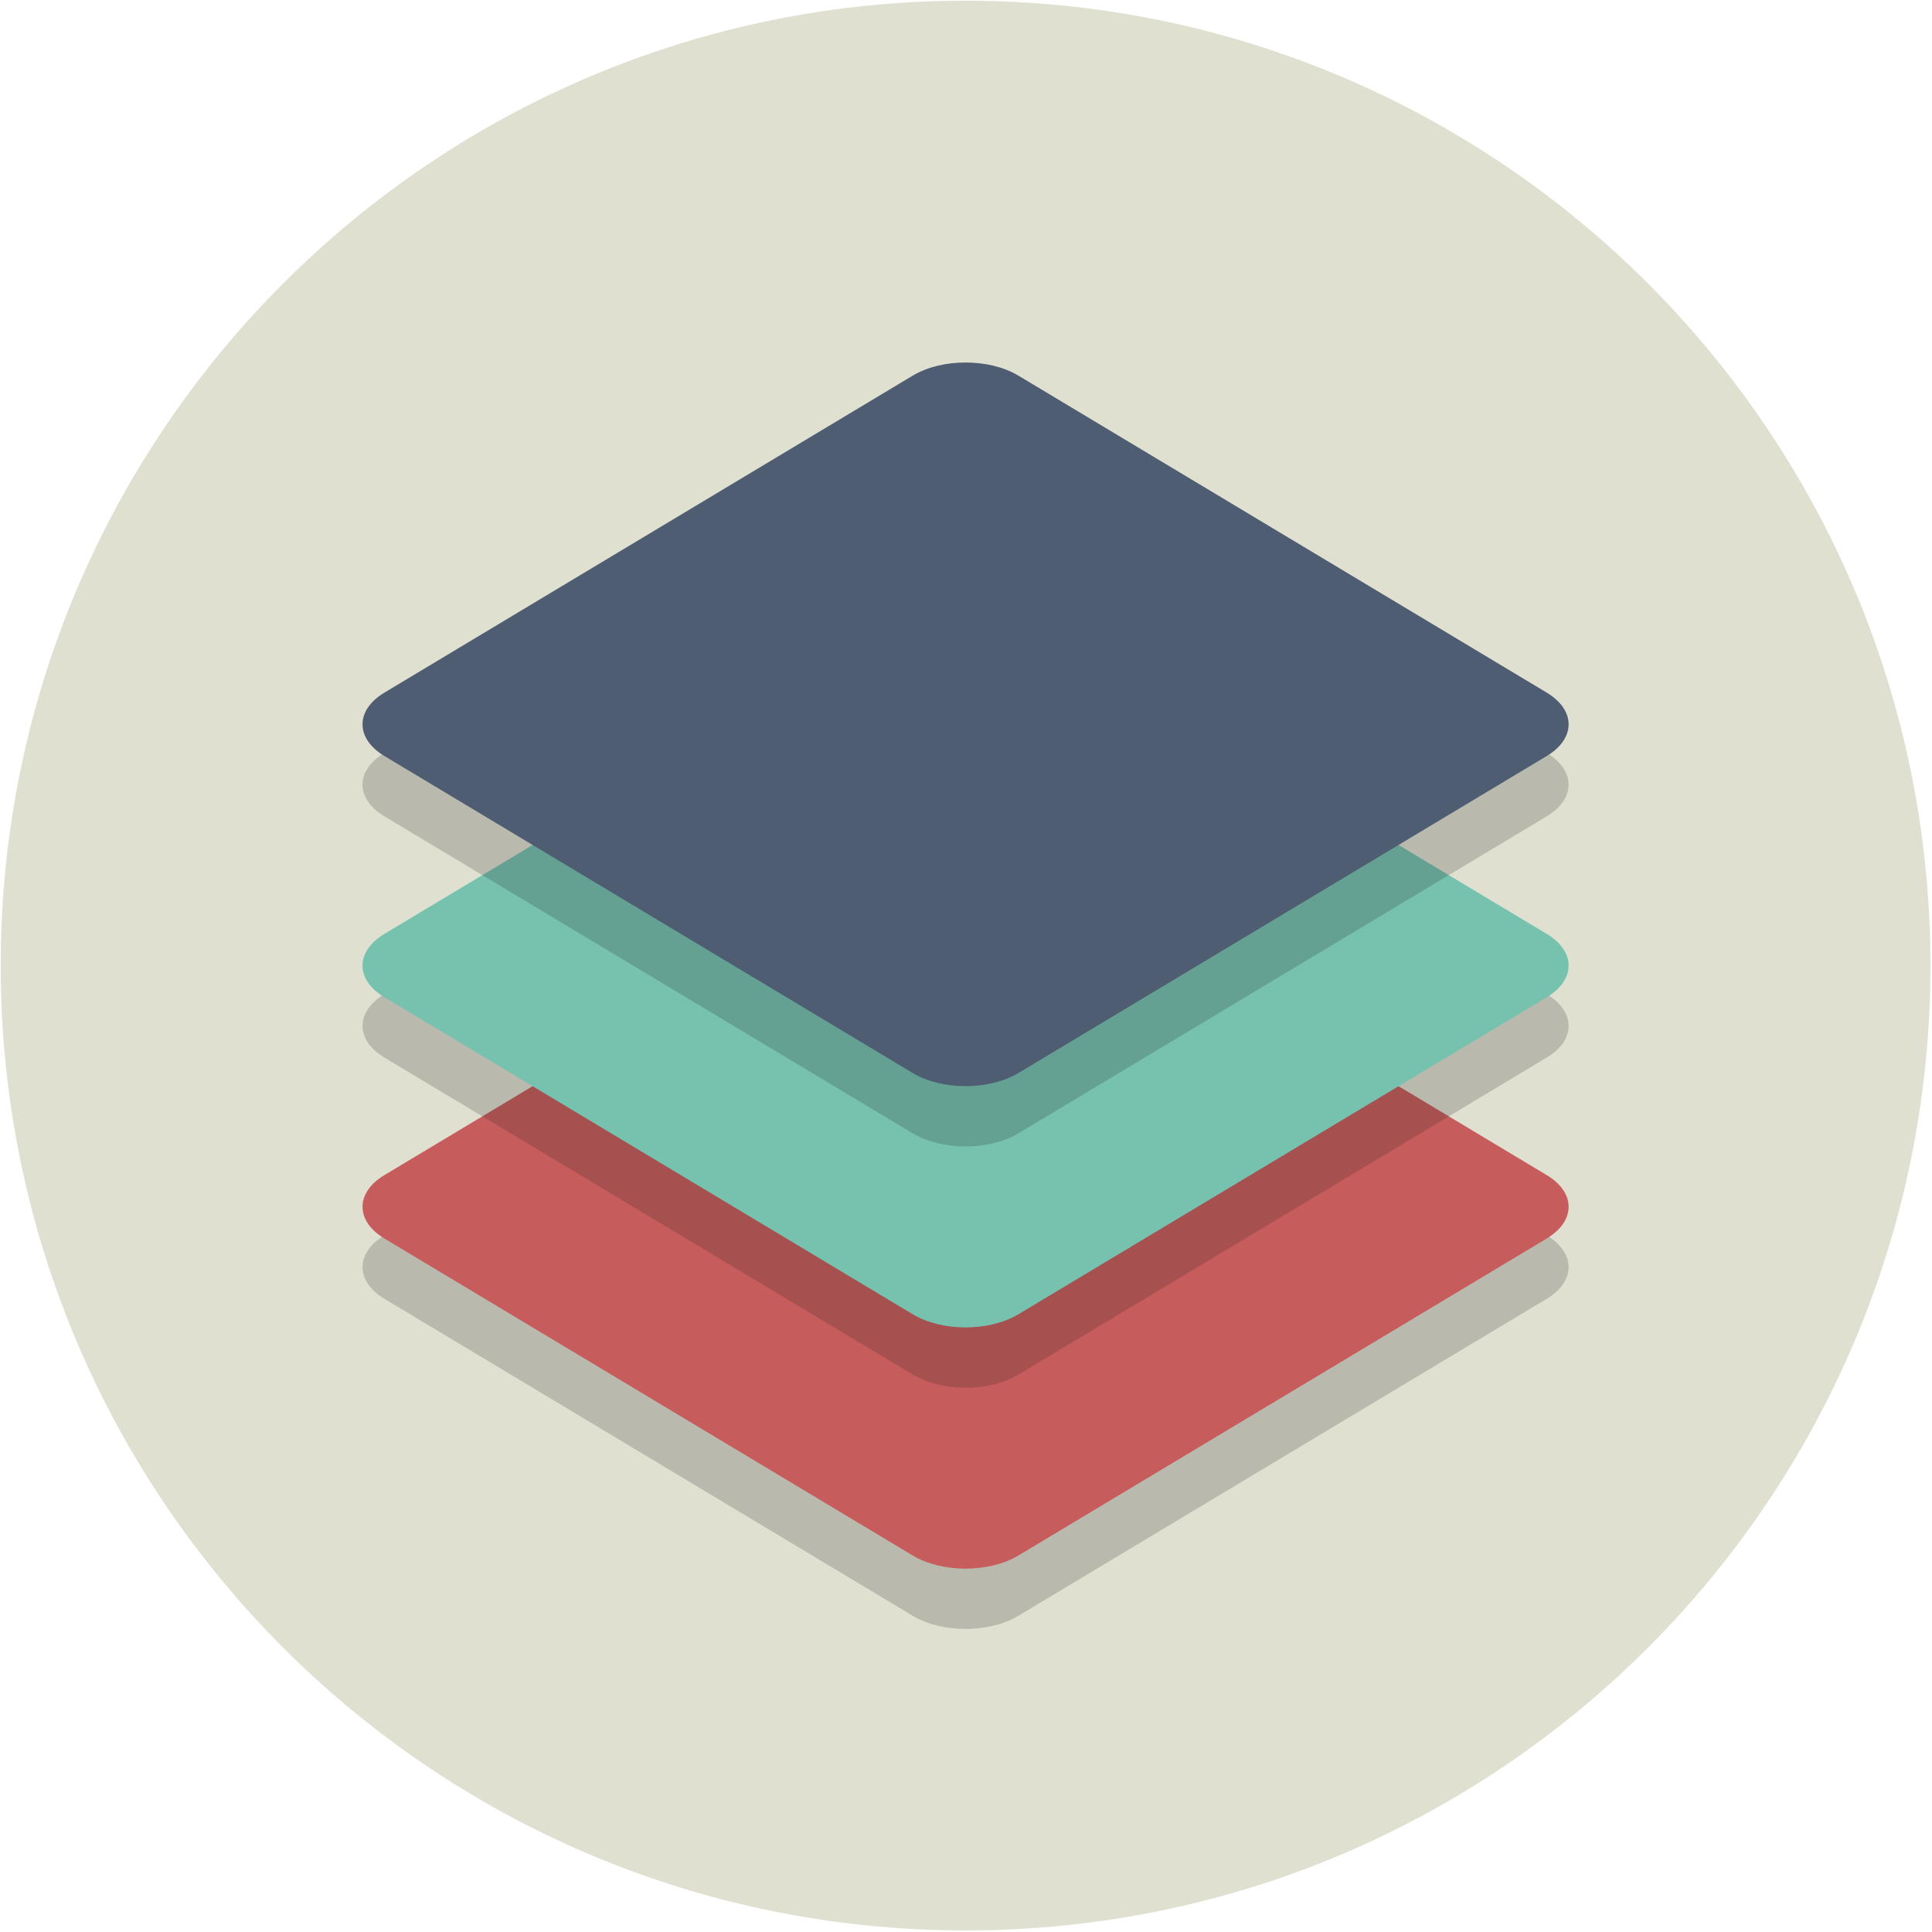 <?xml version="1.0" encoding="UTF-8" standalone="no"?>
<!DOCTYPE svg PUBLIC "-//W3C//DTD SVG 1.1//EN" "http://www.w3.org/Graphics/SVG/1.1/DTD/svg11.dtd">
<svg width="100%" height="100%" viewBox="0 0 356 356" version="1.1" xmlns="http://www.w3.org/2000/svg" xmlns:xlink="http://www.w3.org/1999/xlink" xml:space="preserve" xmlns:serif="http://www.serif.com/" style="fill-rule:evenodd;clip-rule:evenodd;stroke-linejoin:round;stroke-miterlimit:2;">
    <g transform="matrix(5.556,0,0,5.556,-1600,-1600)">
        <g id="Page-57" serif:id="Page 57" transform="matrix(1,0,0,1,288,288)">
            <rect x="0" y="0" width="64" height="64" style="fill:none;"/>
            <g id="Layer-1" serif:id="Layer 1">
                <g transform="matrix(0,-1,-1,0,32,0)">
                    <path d="M-32,-32C-49.673,-32 -64,-17.673 -64,0C-64,17.673 -49.673,32 -32,32C-14.327,32 0,17.673 0,0C0,-17.673 -14.327,-32 -32,-32" style="fill:rgb(224,224,209);fill-rule:nonzero;"/>
                </g>
                <g opacity="0.2">
                    <g transform="matrix(1,0,0,1,33.752,30.436)">
                        <path d="M0,23.129C-0.968,23.71 -2.537,23.71 -3.504,23.129L-21.026,12.616C-21.994,12.035 -21.994,11.094 -21.026,10.513L-3.504,0C-2.537,-0.581 -0.968,-0.581 0,0L17.522,10.513C18.49,11.094 18.49,12.035 17.522,12.616L0,23.129Z" style="fill:rgb(35,31,32);fill-rule:nonzero;"/>
                    </g>
                </g>
                <g transform="matrix(1,0,0,1,33.752,28.436)">
                    <path d="M0,23.129C-0.968,23.71 -2.537,23.71 -3.504,23.129L-21.026,12.616C-21.994,12.035 -21.994,11.094 -21.026,10.513L-3.504,0C-2.537,-0.581 -0.968,-0.581 0,0L17.522,10.513C18.49,11.094 18.49,12.035 17.522,12.616L0,23.129Z" style="fill:rgb(199,92,92);fill-rule:nonzero;"/>
                </g>
                <g opacity="0.2">
                    <g transform="matrix(1,0,0,1,33.752,22.436)">
                        <path d="M0,23.129C-0.968,23.71 -2.537,23.71 -3.504,23.129L-21.026,12.616C-21.994,12.035 -21.994,11.094 -21.026,10.513L-3.504,0C-2.537,-0.581 -0.968,-0.581 0,0L17.522,10.513C18.49,11.094 18.49,12.035 17.522,12.616L0,23.129Z" style="fill:rgb(35,31,32);fill-rule:nonzero;"/>
                    </g>
                </g>
                <g transform="matrix(1,0,0,1,33.752,20.436)">
                    <path d="M0,23.129C-0.968,23.71 -2.537,23.71 -3.504,23.129L-21.026,12.616C-21.994,12.035 -21.994,11.094 -21.026,10.513L-3.504,0C-2.537,-0.581 -0.968,-0.581 0,0L17.522,10.513C18.49,11.094 18.49,12.035 17.522,12.616L0,23.129Z" style="fill:rgb(118,194,175);fill-rule:nonzero;"/>
                </g>
                <g opacity="0.2">
                    <g transform="matrix(1,0,0,1,33.752,14.435)">
                        <path d="M0,23.129C-0.968,23.71 -2.537,23.71 -3.504,23.129L-21.026,12.616C-21.994,12.035 -21.994,11.094 -21.026,10.513L-3.504,0C-2.537,-0.581 -0.968,-0.581 0,0L17.522,10.513C18.49,11.094 18.49,12.035 17.522,12.616L0,23.129Z" style="fill:rgb(35,31,32);fill-rule:nonzero;"/>
                    </g>
                </g>
                <g transform="matrix(1,0,0,1,33.752,12.435)">
                    <path d="M0,23.129C-0.968,23.71 -2.537,23.71 -3.504,23.129L-21.026,12.616C-21.994,12.035 -21.994,11.094 -21.026,10.513L-3.504,0C-2.537,-0.581 -0.968,-0.581 0,0L17.522,10.513C18.49,11.094 18.49,12.035 17.522,12.616L0,23.129Z" style="fill:rgb(79,93,115);fill-rule:nonzero;"/>
                </g>
            </g>
        </g>
    </g>
</svg>
